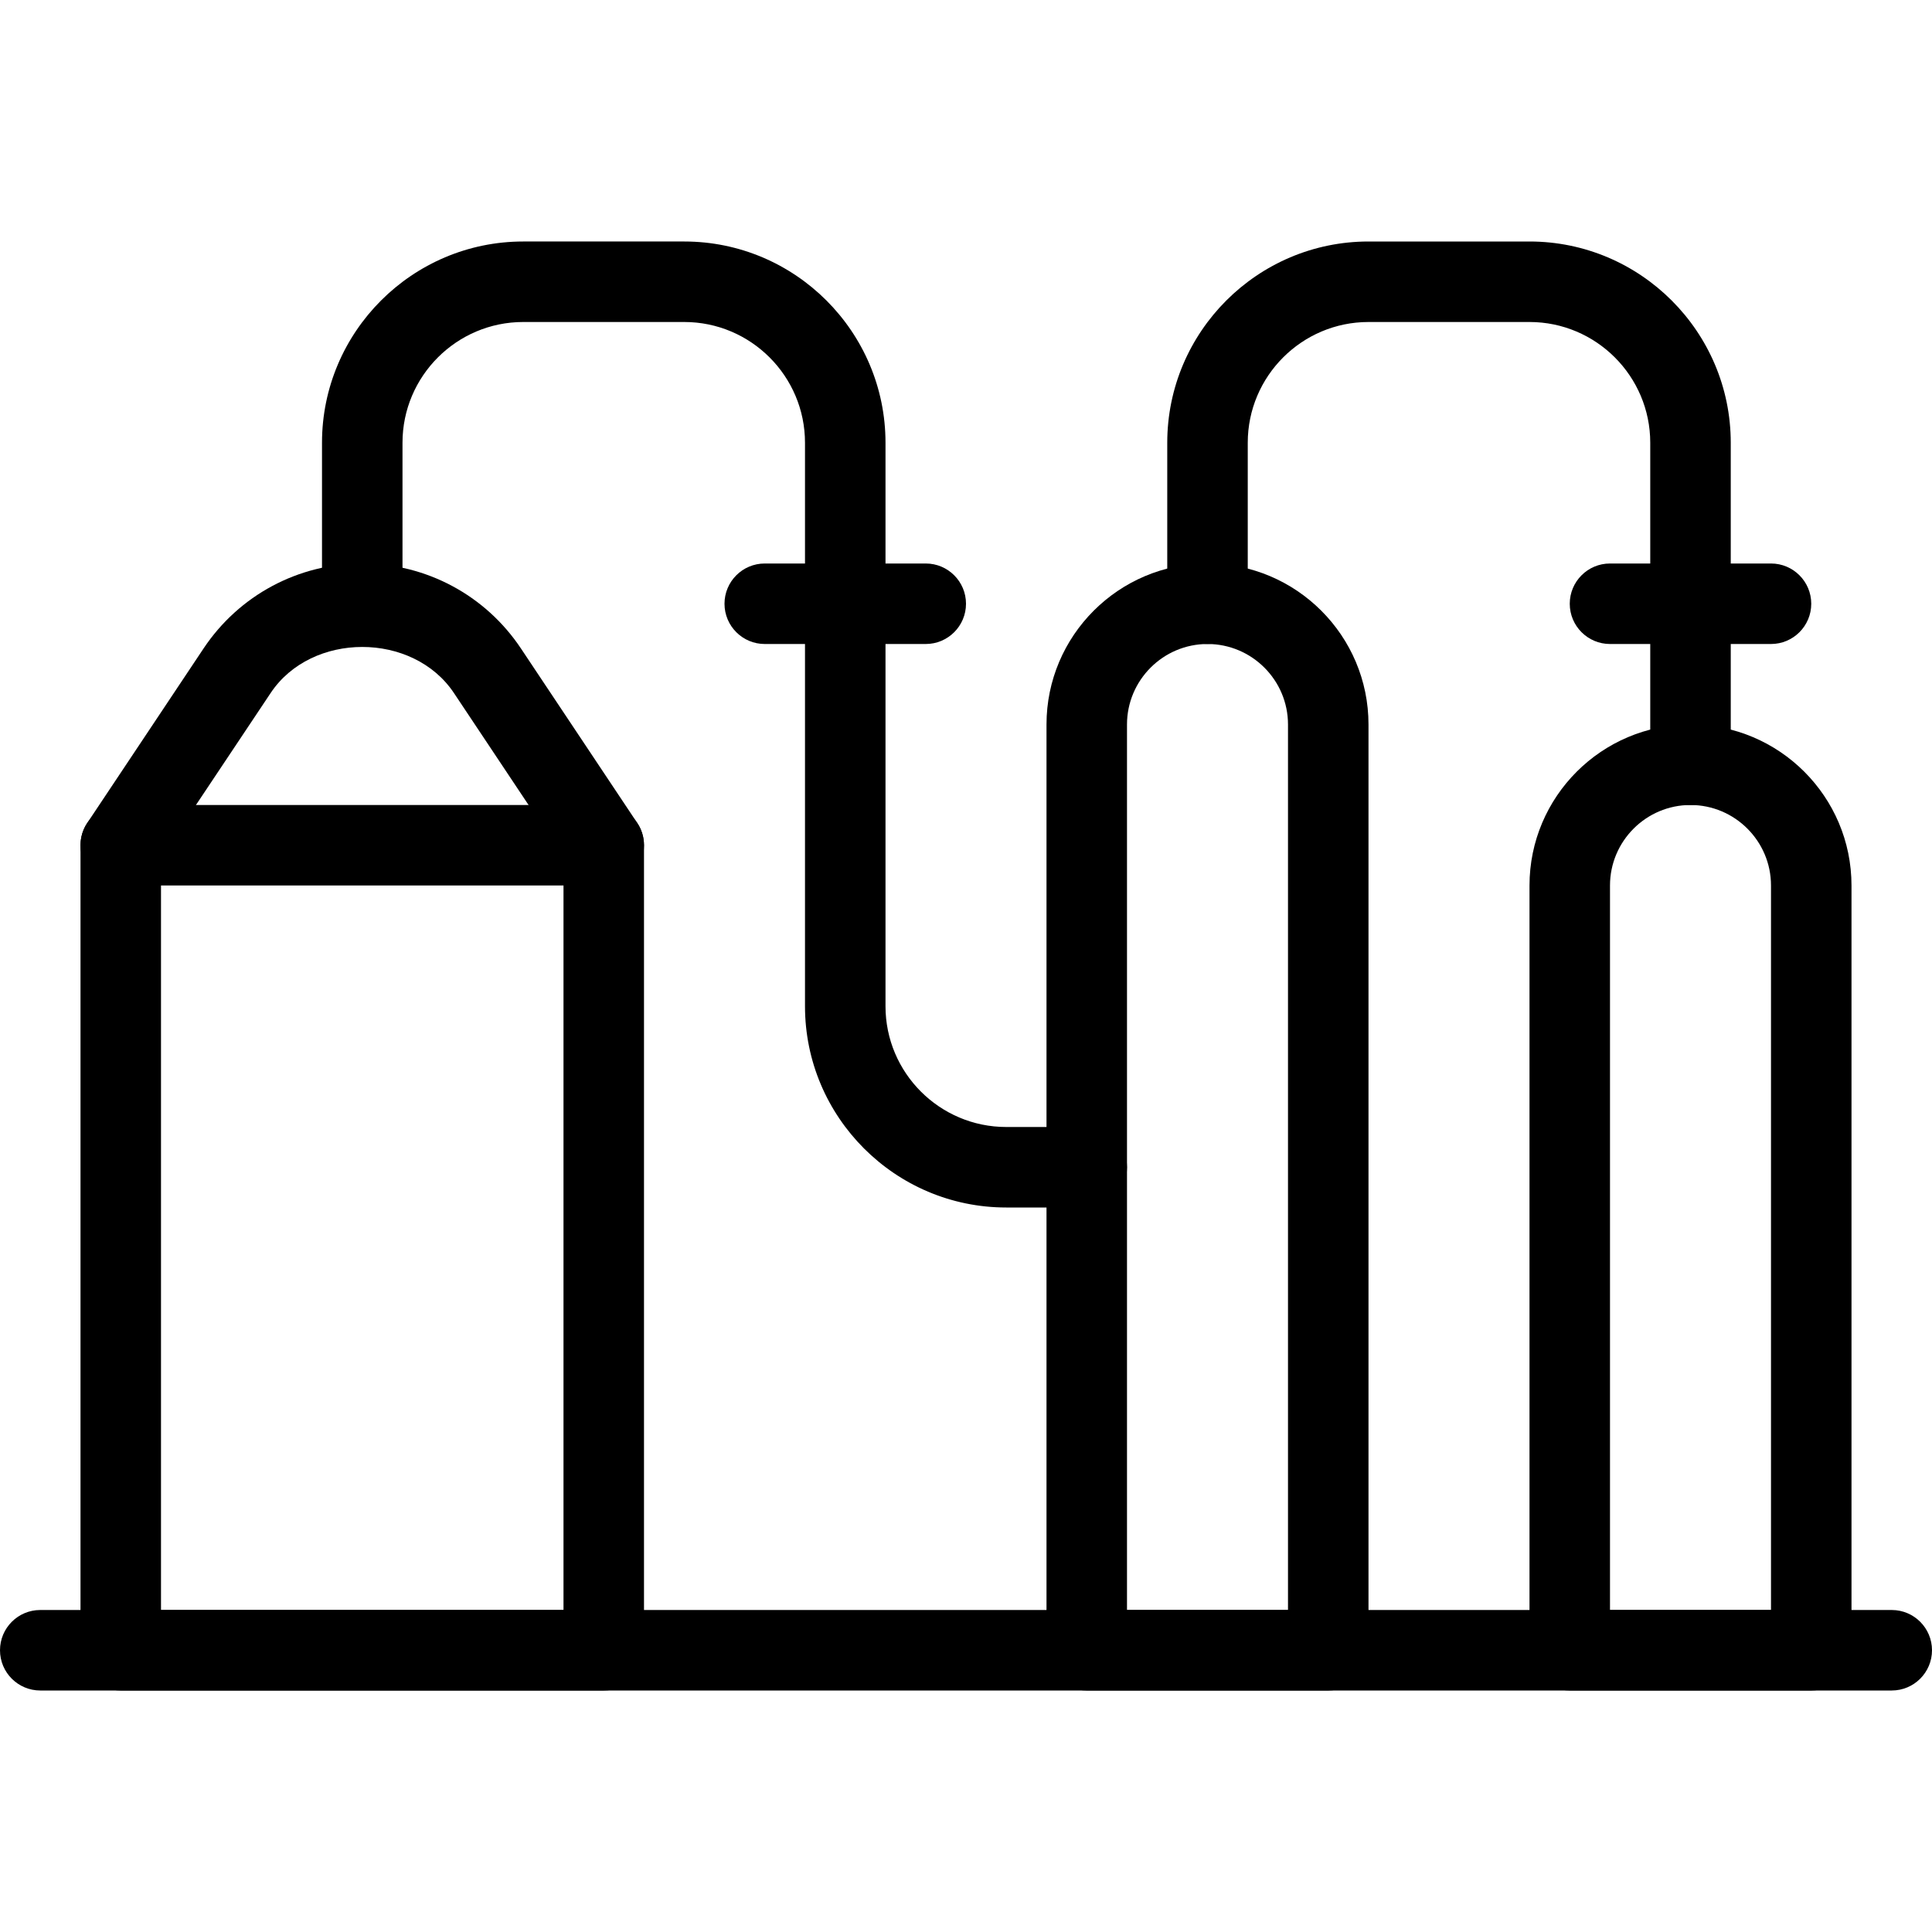 <svg id="_x31__px" height="512" viewBox="0 0 24 24" width="512" xmlns="http://www.w3.org/2000/svg"><path d="m7.5 21h-6c-.276 0-.5-.224-.5-.5v-10c0-.099.029-.195.084-.277l1.445-2.168c.441-.661 1.177-1.055 1.971-1.055s1.53.394 1.971 1.055l1.445 2.168c.055.082.084.178.084.277v10c0 .276-.224.5-.5.5zm-5.5-1h5v-9.349l-1.361-2.042c-.509-.763-1.769-.763-2.277 0l-1.362 2.042z"/><path d="m23.5 21h-23c-.276 0-.5-.224-.5-.5s.224-.5.5-.5h23c.276 0 .5.224.5.5s-.224.5-.5.5z"/><path d="m16.5 21h-3c-.276 0-.5-.224-.5-.5v-11.5c0-1.103.897-2 2-2s2 .897 2 2v11.5c0 .276-.224.5-.5.5zm-2.5-1h2v-11c0-.551-.449-1-1-1s-1 .449-1 1z"/><path d="m22.5 21h-3c-.276 0-.5-.224-.5-.5v-9.5c0-1.103.897-2 2-2s2 .897 2 2v9.5c0 .276-.224.5-.5.5zm-2.5-1h2v-9c0-.551-.449-1-1-1s-1 .449-1 1z"/><path d="m7.5 11h-6c-.276 0-.5-.224-.5-.5s.224-.5.5-.5h6c.276 0 .5.224.5.5s-.224.5-.5.5z"/><path d="m13.5 15h-1c-1.378 0-2.5-1.122-2.5-2.5v-7c0-.827-.673-1.5-1.5-1.5h-2c-.827 0-1.5.673-1.5 1.5v2c0 .276-.224.5-.5.5s-.5-.224-.5-.5v-2c0-1.378 1.122-2.5 2.5-2.5h2c1.378 0 2.5 1.122 2.5 2.5v7c0 .827.673 1.5 1.5 1.5h1c.276 0 .5.224.5.5s-.224.5-.5.5z"/><path d="m11.5 8h-2c-.276 0-.5-.224-.5-.5s.224-.5.5-.5h2c.276 0 .5.224.5.5s-.224.5-.5.5z"/><path d="m22 8h-2c-.276 0-.5-.224-.5-.5s.224-.5.5-.5h2c.276 0 .5.224.5.5s-.224.5-.5.5z"/><path d="m21 10c-.276 0-.5-.224-.5-.5v-4c0-.827-.673-1.5-1.5-1.5h-2c-.827 0-1.5.673-1.5 1.5v2c0 .276-.224.5-.5.5s-.5-.224-.5-.5v-2c0-1.378 1.122-2.5 2.5-2.5h2c1.378 0 2.5 1.122 2.5 2.5v4c0 .276-.224.5-.5.5z"/></svg>